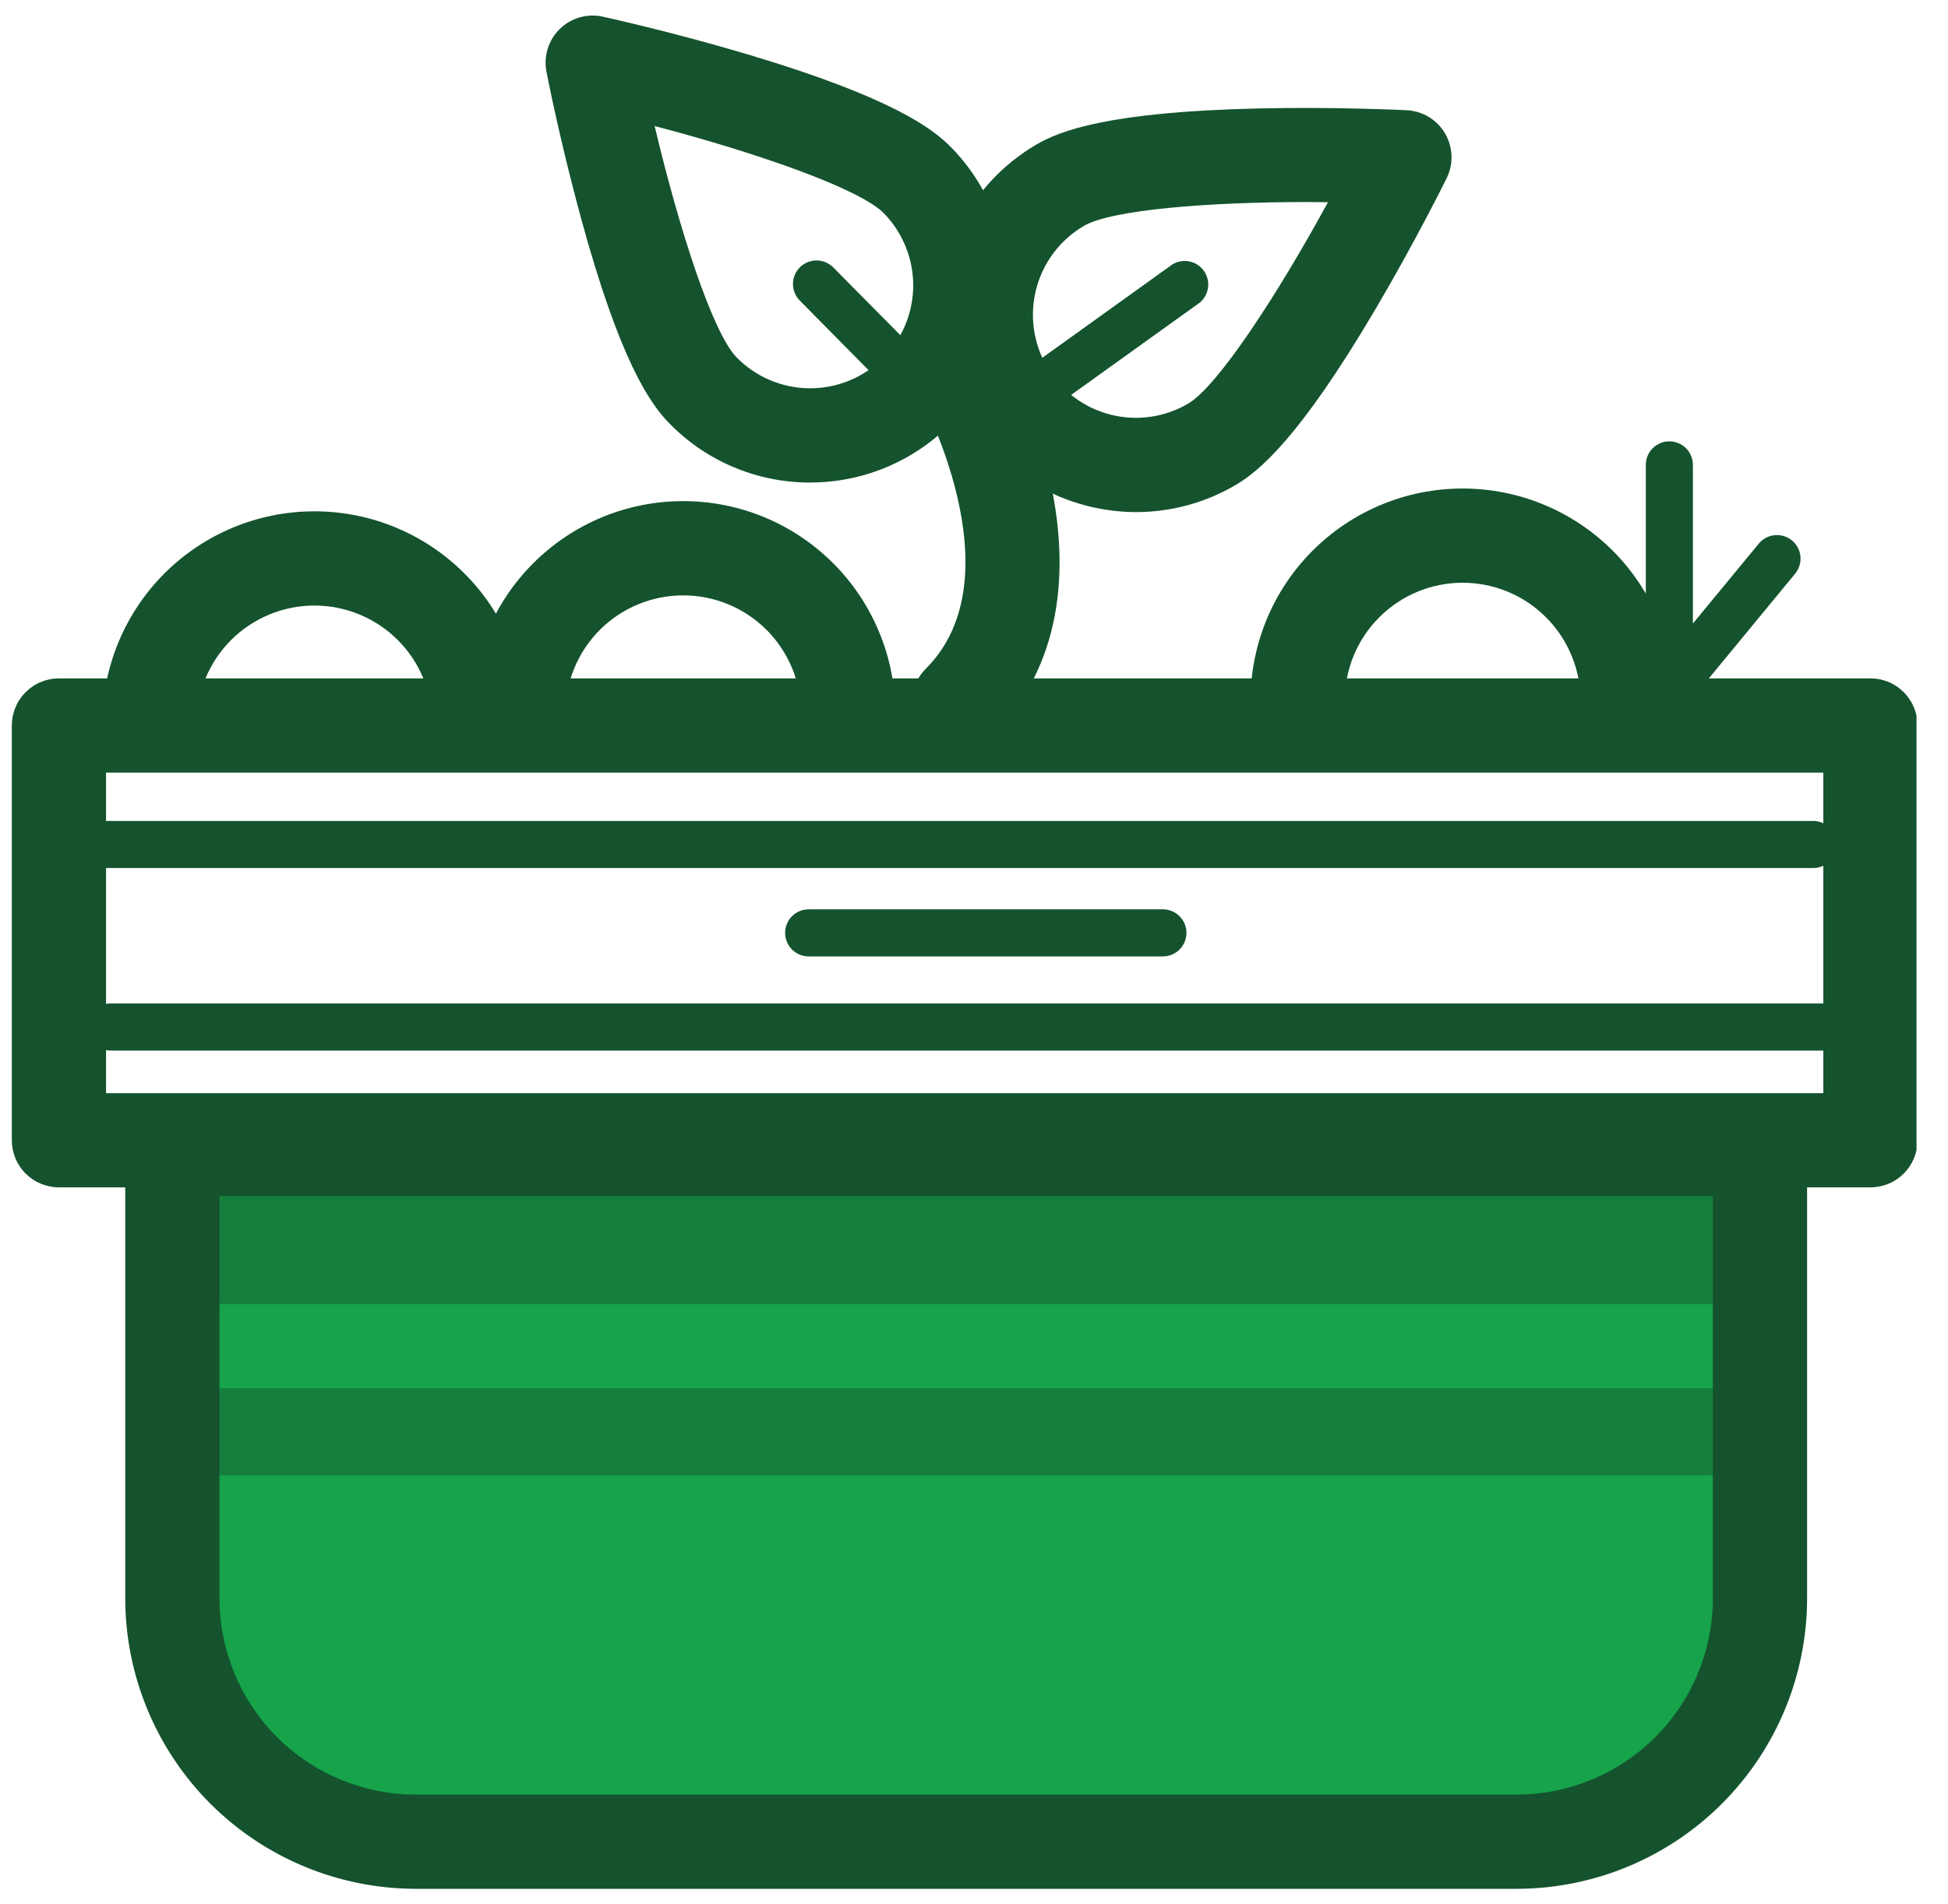 <svg width="45" height="44" viewBox="0 0 45 44" fill="none" xmlns="http://www.w3.org/2000/svg">
<g clip-path="url(#clip0_8334_41562)">
<path d="M4.295 26.314H40.969V36.7C40.969 37.438 40.824 38.169 40.542 38.851C40.259 39.533 39.845 40.152 39.324 40.674C38.802 41.196 38.182 41.61 37.501 41.892C36.819 42.174 36.088 42.32 35.35 42.32H9.913C8.423 42.32 6.994 41.728 5.94 40.674C4.887 39.62 4.295 38.191 4.295 36.7V26.314Z" fill="#16A34A"/>
<path d="M3.982 27.043H40.97V30.135H3.982V27.043ZM4.456 32.077H40.095V34.087H4.456V32.077Z" fill="#15803D"/>
<path d="M43.208 27.434H1.361C1.073 27.434 0.796 27.319 0.592 27.115C0.387 26.911 0.273 26.634 0.273 26.345V16.762C0.273 16.619 0.301 16.478 0.356 16.346C0.41 16.214 0.49 16.094 0.592 15.993C0.693 15.892 0.813 15.811 0.945 15.757C1.077 15.702 1.218 15.674 1.361 15.674H43.208C43.351 15.674 43.493 15.702 43.625 15.757C43.757 15.811 43.877 15.892 43.978 15.993C44.079 16.094 44.159 16.214 44.214 16.346C44.269 16.478 44.297 16.619 44.297 16.762V26.345C44.297 26.488 44.269 26.63 44.214 26.762C44.159 26.894 44.079 27.014 43.978 27.115C43.877 27.216 43.757 27.296 43.625 27.351C43.493 27.406 43.351 27.434 43.208 27.434ZM2.45 25.257H42.12V17.851H2.45V25.257Z" fill="#14532D"/>
<path d="M35.037 43.641H9.603C7.824 43.639 6.118 42.932 4.86 41.675C3.603 40.417 2.895 38.711 2.893 36.933V26.547C2.893 26.258 3.008 25.981 3.212 25.777C3.416 25.573 3.693 25.458 3.982 25.458H40.657C40.945 25.458 41.222 25.573 41.426 25.777C41.63 25.981 41.745 26.258 41.745 26.547V36.933C41.743 38.711 41.036 40.416 39.778 41.674C38.521 42.932 36.816 43.639 35.037 43.641ZM5.07 27.635V36.933C5.072 38.134 5.55 39.286 6.399 40.136C7.249 40.985 8.401 41.463 9.603 41.464H35.037C36.238 41.463 37.39 40.985 38.239 40.135C39.089 39.286 39.567 38.134 39.568 36.933V27.635H5.07ZM22.156 17.309C21.941 17.309 21.731 17.245 21.552 17.126C21.373 17.006 21.233 16.836 21.151 16.637C21.068 16.438 21.047 16.22 21.089 16.008C21.131 15.797 21.234 15.603 21.387 15.451C23.536 13.302 21.231 9.108 21.207 9.066C21.137 8.941 21.092 8.804 21.075 8.662C21.058 8.52 21.069 8.376 21.108 8.238C21.186 7.96 21.371 7.725 21.622 7.583C21.874 7.442 22.172 7.406 22.45 7.484C22.728 7.562 22.963 7.747 23.105 7.998C23.627 8.977 24.015 10.022 24.259 11.104C24.796 13.546 24.335 15.582 22.927 16.99C22.826 17.091 22.706 17.172 22.573 17.227C22.441 17.281 22.299 17.309 22.156 17.309Z" fill="#14532D"/>
<path d="M18.718 11.149H18.662C18.064 11.143 17.472 11.019 16.922 10.783C16.372 10.548 15.874 10.205 15.457 9.776C15.013 9.321 14.316 8.332 13.412 5.004C12.938 3.264 12.634 1.72 12.624 1.656C12.589 1.479 12.6 1.296 12.653 1.123C12.707 0.951 12.803 0.795 12.932 0.669C13.061 0.543 13.219 0.451 13.393 0.401C13.566 0.352 13.749 0.346 13.925 0.385C13.99 0.399 15.526 0.737 17.254 1.251C20.56 2.236 21.532 2.954 21.976 3.408C22.603 4.049 23.026 4.861 23.193 5.742C23.361 6.623 23.264 7.534 22.916 8.36C22.569 9.186 21.985 9.892 21.238 10.388C20.491 10.884 19.614 11.149 18.718 11.149V11.149ZM15.123 2.912C15.689 5.3 16.46 7.687 17.014 8.255C17.455 8.706 18.057 8.964 18.688 8.971C19 8.975 19.311 8.917 19.601 8.801C19.891 8.685 20.155 8.513 20.379 8.294C20.602 8.076 20.781 7.816 20.904 7.528C21.027 7.241 21.092 6.932 21.096 6.62C21.099 6.307 21.041 5.997 20.925 5.707C20.809 5.417 20.637 5.152 20.419 4.929C19.866 4.362 17.496 3.534 15.123 2.912Z" fill="#14532D"/>
<path d="M26.249 11.832C25.859 11.832 25.47 11.781 25.092 11.683C24.22 11.456 23.435 10.975 22.836 10.301C22.237 9.628 21.851 8.792 21.727 7.899C21.604 7.006 21.747 6.097 22.14 5.286C22.533 4.475 23.158 3.799 23.936 3.343C24.483 3.021 25.611 2.585 29.059 2.506C30.861 2.465 32.433 2.544 32.498 2.547C32.679 2.556 32.854 2.61 33.008 2.703C33.162 2.797 33.291 2.928 33.382 3.083C33.473 3.239 33.524 3.415 33.531 3.595C33.537 3.775 33.499 3.954 33.419 4.116C33.39 4.175 32.693 5.585 31.777 7.138C30.026 10.111 29.092 10.882 28.547 11.204C27.851 11.614 27.057 11.831 26.249 11.832ZM30.211 4.668C27.914 4.668 25.677 4.845 25.037 5.22C24.492 5.54 24.097 6.062 23.938 6.673C23.779 7.284 23.869 7.933 24.188 8.478C24.507 9.022 25.03 9.418 25.641 9.577C26.252 9.736 26.901 9.646 27.445 9.327C28.129 8.926 29.502 6.826 30.677 4.672C30.522 4.669 30.366 4.668 30.211 4.668ZM42.709 24.273H2.556C2.485 24.273 2.414 24.259 2.348 24.232C2.282 24.204 2.222 24.164 2.171 24.114C2.12 24.063 2.08 24.003 2.053 23.937C2.026 23.871 2.012 23.8 2.012 23.729C2.012 23.657 2.026 23.587 2.053 23.52C2.08 23.454 2.12 23.395 2.171 23.344C2.222 23.293 2.282 23.253 2.348 23.226C2.414 23.199 2.485 23.185 2.556 23.185H42.709C42.853 23.185 42.992 23.242 43.093 23.344C43.196 23.446 43.253 23.584 43.253 23.729C43.253 23.873 43.196 24.012 43.093 24.114C42.992 24.216 42.853 24.273 42.709 24.273ZM26.864 22.098H18.681C18.537 22.098 18.398 22.041 18.296 21.939C18.194 21.837 18.137 21.698 18.137 21.554C18.137 21.41 18.194 21.271 18.296 21.169C18.398 21.067 18.537 21.01 18.681 21.01H26.864C27.008 21.01 27.146 21.067 27.248 21.169C27.35 21.271 27.408 21.41 27.408 21.554C27.408 21.698 27.35 21.837 27.248 21.939C27.146 22.041 27.008 22.098 26.864 22.098ZM41.885 20.056H1.732C1.588 20.056 1.45 19.999 1.348 19.897C1.246 19.795 1.188 19.657 1.188 19.512C1.188 19.368 1.246 19.229 1.348 19.127C1.45 19.025 1.588 18.968 1.732 18.968H41.885C42.029 18.968 42.168 19.025 42.27 19.127C42.372 19.229 42.429 19.368 42.429 19.512C42.429 19.657 42.372 19.795 42.27 19.897C42.168 19.999 42.029 20.056 41.885 20.056ZM11.075 17.802C10.932 17.802 10.79 17.774 10.658 17.719C10.526 17.665 10.406 17.584 10.305 17.483C10.204 17.382 10.124 17.262 10.069 17.13C10.015 16.998 9.986 16.857 9.986 16.714C9.986 15.992 9.7 15.299 9.189 14.788C8.678 14.278 7.986 13.991 7.264 13.991C6.541 13.991 5.849 14.278 5.338 14.788C4.828 15.299 4.541 15.992 4.541 16.714C4.541 17.002 4.426 17.279 4.222 17.483C4.018 17.688 3.741 17.802 3.452 17.802C3.163 17.802 2.887 17.688 2.683 17.483C2.478 17.279 2.364 17.002 2.364 16.714C2.364 15.414 2.88 14.168 3.799 13.249C4.718 12.33 5.964 11.814 7.264 11.814C8.563 11.814 9.809 12.33 10.728 13.249C11.647 14.168 12.163 15.414 12.163 16.714C12.163 16.857 12.135 16.998 12.081 17.13C12.026 17.262 11.946 17.382 11.845 17.483C11.743 17.584 11.623 17.665 11.492 17.719C11.359 17.774 11.218 17.802 11.075 17.802Z" fill="#14532D"/>
<path d="M19.594 17.567C19.305 17.567 19.028 17.453 18.824 17.248C18.62 17.044 18.505 16.767 18.505 16.479C18.505 15.757 18.218 15.064 17.708 14.553C17.197 14.043 16.505 13.756 15.782 13.756C15.06 13.756 14.368 14.043 13.857 14.553C13.347 15.064 13.06 15.757 13.06 16.479C13.06 16.767 12.945 17.044 12.741 17.248C12.537 17.453 12.26 17.567 11.971 17.567C11.682 17.567 11.405 17.453 11.201 17.248C10.997 17.044 10.883 16.767 10.883 16.479C10.883 15.835 11.009 15.198 11.255 14.604C11.502 14.009 11.863 13.469 12.318 13.014C12.773 12.559 13.313 12.198 13.907 11.951C14.502 11.705 15.139 11.578 15.782 11.578C16.426 11.578 17.063 11.705 17.658 11.951C18.252 12.198 18.792 12.559 19.247 13.014C19.702 13.469 20.063 14.009 20.309 14.604C20.556 15.198 20.682 15.835 20.682 16.479C20.682 16.767 20.568 17.044 20.363 17.248C20.159 17.453 19.883 17.567 19.594 17.567ZM37.599 17.276C37.456 17.276 37.315 17.247 37.183 17.193C37.051 17.138 36.931 17.058 36.83 16.957C36.729 16.856 36.648 16.736 36.594 16.604C36.539 16.471 36.511 16.33 36.511 16.187C36.511 15.465 36.224 14.772 35.713 14.262C35.203 13.751 34.51 13.464 33.788 13.464C33.066 13.464 32.373 13.751 31.863 14.262C31.352 14.772 31.065 15.465 31.065 16.187C31.065 16.476 30.951 16.753 30.746 16.957C30.542 17.161 30.265 17.276 29.977 17.276C29.688 17.276 29.411 17.161 29.207 16.957C29.003 16.753 28.888 16.476 28.888 16.187C28.888 15.543 29.015 14.906 29.261 14.312C29.507 13.717 29.868 13.177 30.323 12.722C30.778 12.267 31.319 11.906 31.913 11.66C32.507 11.414 33.145 11.287 33.788 11.287C34.431 11.287 35.069 11.414 35.663 11.66C36.258 11.906 36.798 12.267 37.253 12.722C37.708 13.177 38.069 13.717 38.315 14.312C38.561 14.906 38.688 15.543 38.688 16.187C38.688 16.476 38.573 16.753 38.369 16.957C38.165 17.161 37.888 17.276 37.599 17.276ZM20.516 8.778C20.444 8.778 20.373 8.764 20.306 8.736C20.24 8.708 20.18 8.668 20.129 8.617L18.466 6.936C18.369 6.832 18.316 6.695 18.318 6.553C18.32 6.411 18.378 6.275 18.479 6.175C18.58 6.075 18.716 6.019 18.858 6.018C19.001 6.017 19.137 6.071 19.24 6.17L20.903 7.85C20.978 7.927 21.03 8.024 21.05 8.129C21.071 8.235 21.06 8.344 21.018 8.443C20.977 8.542 20.907 8.627 20.818 8.686C20.728 8.746 20.623 8.778 20.516 8.778ZM24.238 9.365C24.123 9.364 24.012 9.327 23.919 9.26C23.826 9.192 23.757 9.097 23.722 8.987C23.687 8.878 23.687 8.76 23.723 8.651C23.758 8.542 23.827 8.447 23.92 8.38L27.079 6.112C27.196 6.039 27.336 6.013 27.472 6.04C27.607 6.066 27.728 6.143 27.808 6.255C27.889 6.367 27.924 6.506 27.907 6.643C27.889 6.78 27.82 6.905 27.714 6.993L24.555 9.26C24.463 9.328 24.352 9.364 24.238 9.365Z" fill="#14532D"/>
<path d="M38.563 16.466C38.419 16.466 38.28 16.409 38.178 16.307C38.076 16.205 38.019 16.066 38.019 15.922V10.742C38.019 10.597 38.076 10.459 38.178 10.357C38.28 10.255 38.419 10.197 38.563 10.197C38.707 10.197 38.846 10.255 38.948 10.357C39.05 10.459 39.107 10.597 39.107 10.742V14.406L40.634 12.555C40.726 12.446 40.858 12.377 41.001 12.365C41.143 12.352 41.285 12.396 41.396 12.487C41.506 12.578 41.576 12.709 41.591 12.851C41.605 12.994 41.563 13.136 41.474 13.248L38.986 16.268C38.934 16.33 38.87 16.38 38.797 16.414C38.724 16.449 38.644 16.466 38.563 16.466Z" fill="#14532D"/>
</g>
<defs>
<clipPath id="clip0_8334_41562">
<rect width="44" height="44" fill="white" transform="translate(0.273)"/>
</clipPath>
</defs>
</svg>
